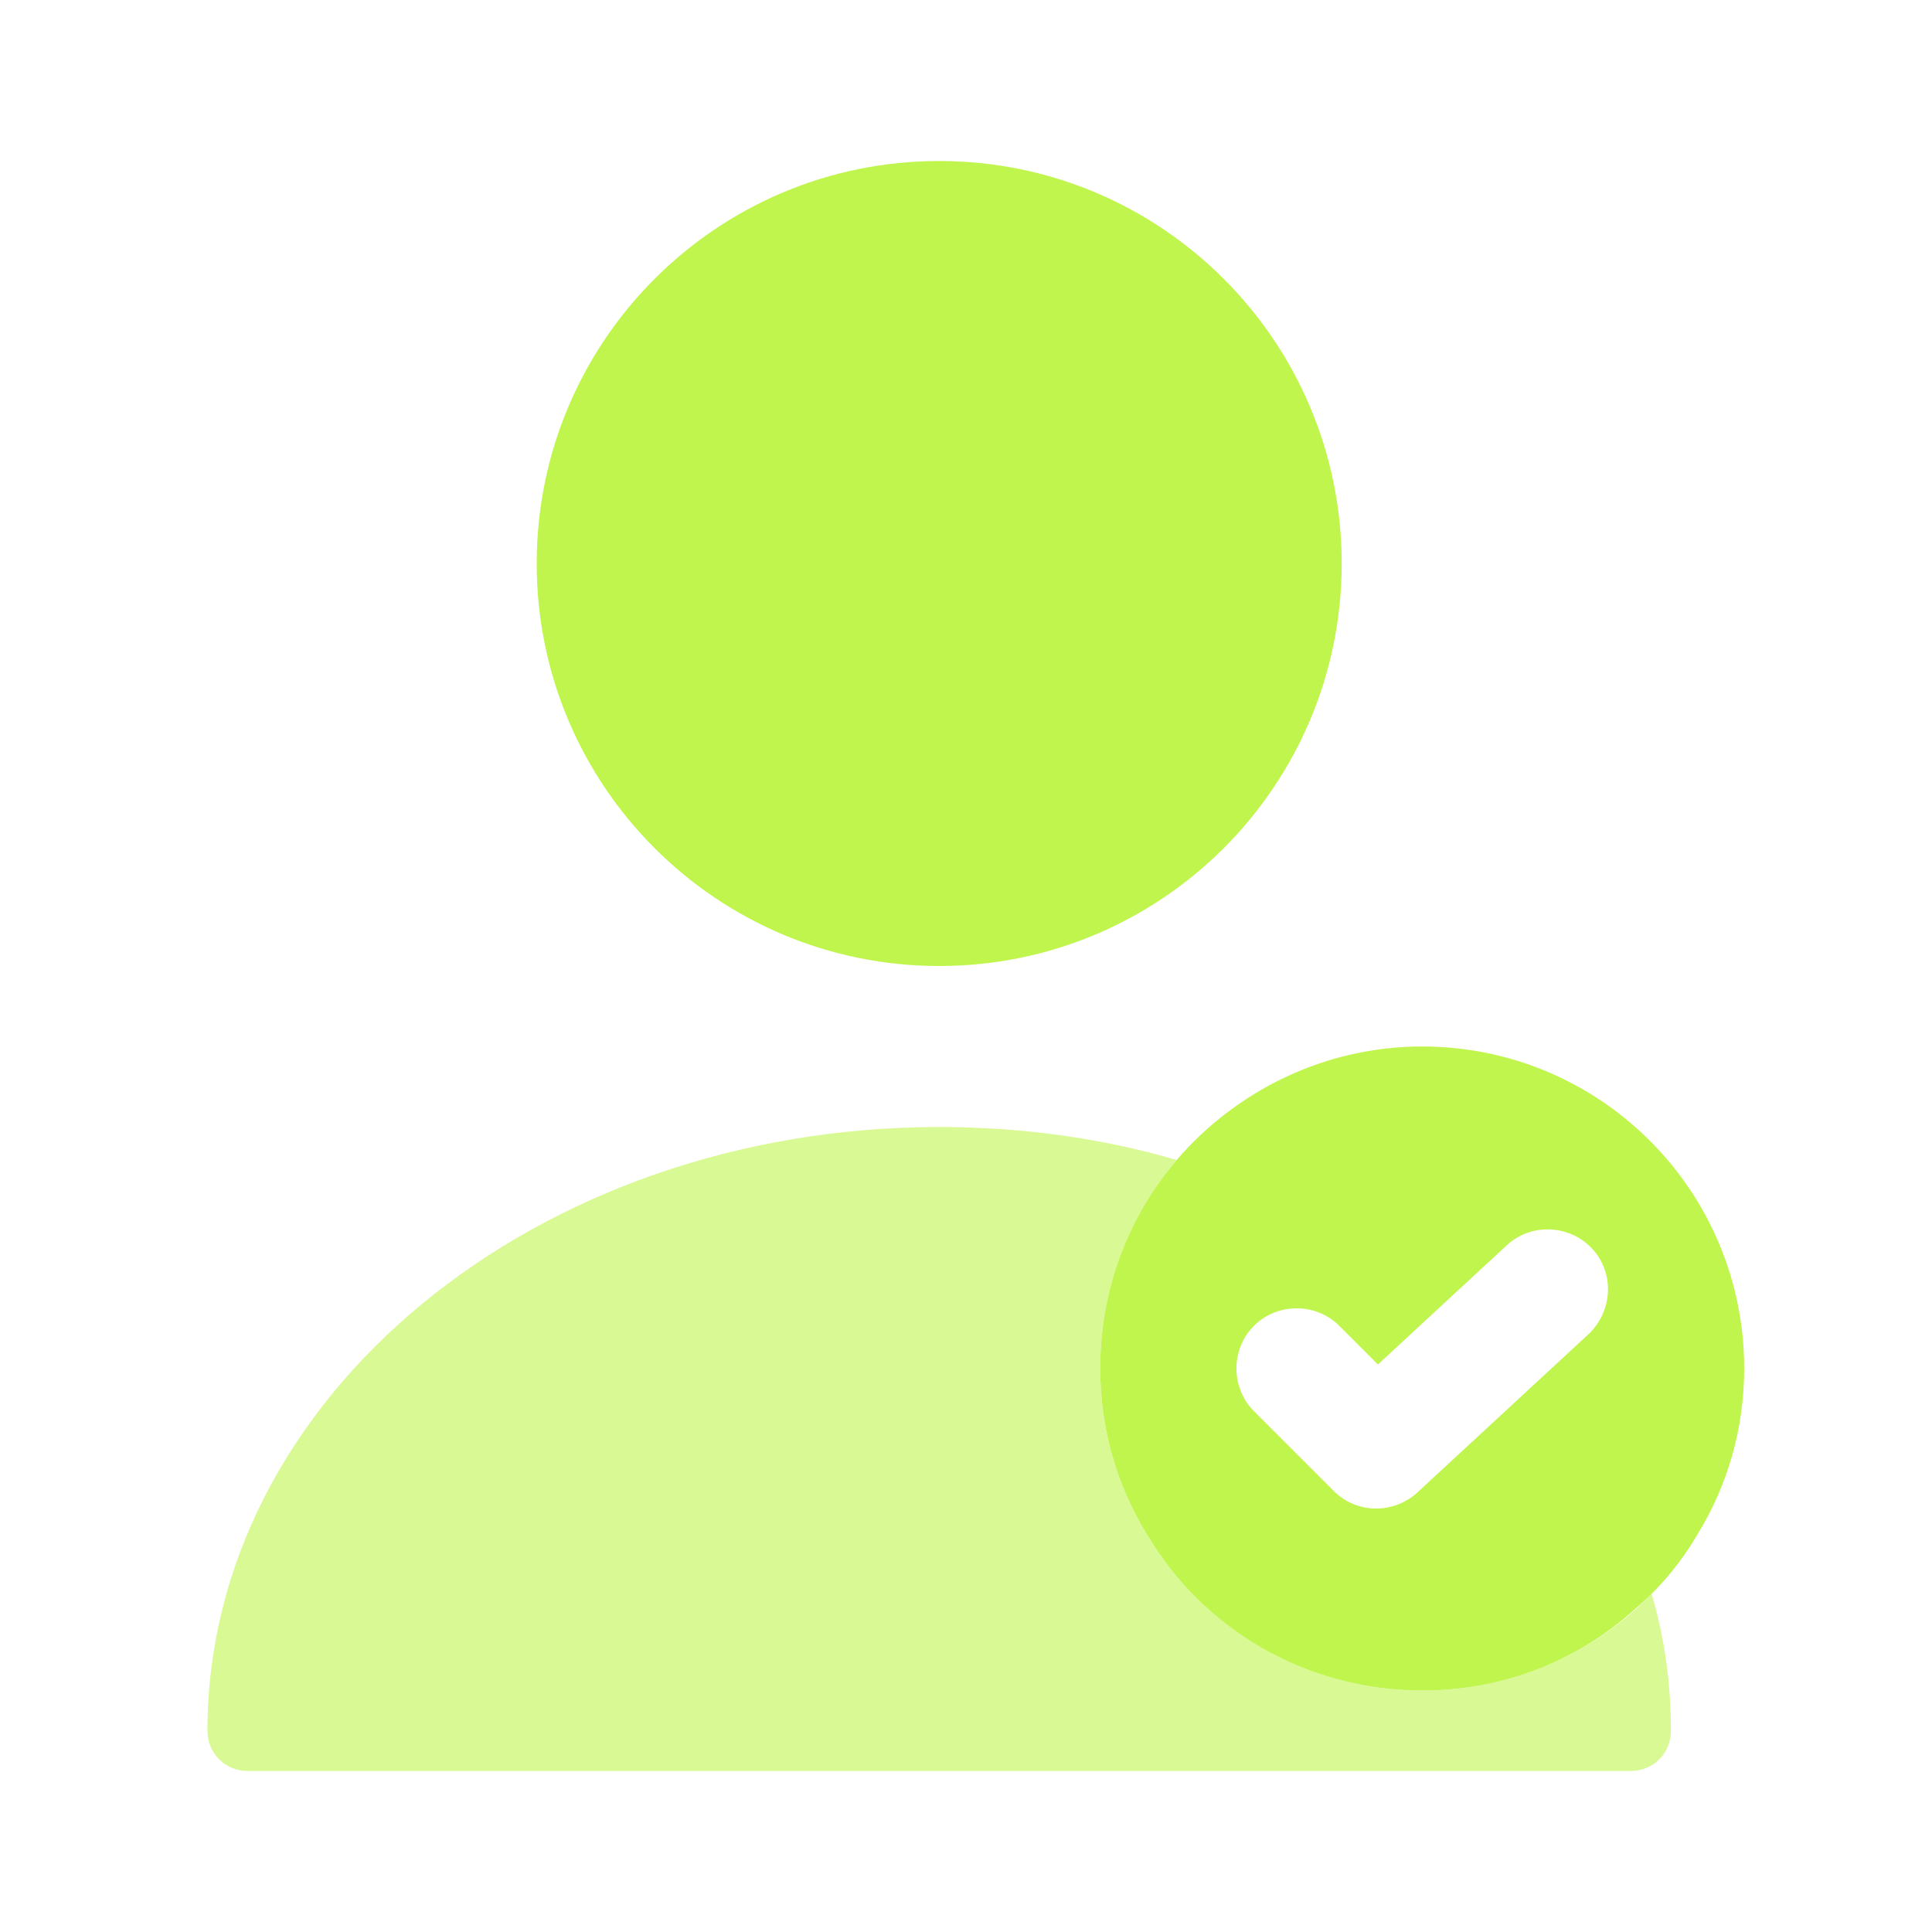 <svg width="24" height="24" viewBox="0 0 24 24" fill="none" xmlns="http://www.w3.org/2000/svg">
<path d="M17.667 13C16.727 13 15.857 13.33 15.167 13.88C14.247 14.61 13.667 15.74 13.667 17C13.667 17.75 13.877 18.46 14.247 19.06C14.937 20.22 16.207 21 17.667 21C18.677 21 19.597 20.63 20.297 20C20.607 19.74 20.877 19.42 21.087 19.06C21.457 18.46 21.667 17.75 21.667 17C21.667 14.79 19.877 13 17.667 13ZM19.737 16.57L17.607 18.54C17.467 18.67 17.277 18.74 17.097 18.74C16.907 18.74 16.717 18.67 16.567 18.52L15.577 17.53C15.287 17.24 15.287 16.76 15.577 16.47C15.867 16.18 16.347 16.18 16.637 16.47L17.117 16.95L18.717 15.47C19.017 15.19 19.497 15.21 19.777 15.51C20.057 15.81 20.037 16.28 19.737 16.57Z" fill="#C0F54D"/>
<path d="M20.757 21.5C20.757 21.78 20.537 22 20.257 22H3.077C2.797 22 2.577 21.78 2.577 21.5C2.577 17.36 6.657 14 11.667 14C12.697 14 13.697 14.14 14.617 14.41C14.027 15.11 13.667 16.02 13.667 17C13.667 17.75 13.877 18.46 14.247 19.06C14.447 19.4 14.707 19.71 15.007 19.97C15.707 20.61 16.637 21 17.667 21C18.787 21 19.797 20.54 20.517 19.8C20.677 20.34 20.757 20.91 20.757 21.5Z" fill="#C0F54D" fill-opacity="0.6"/>
<path d="M11.667 12C14.428 12 16.667 9.761 16.667 7C16.667 4.239 14.428 2 11.667 2C8.905 2 6.667 4.239 6.667 7C6.667 9.761 8.905 12 11.667 12Z" fill="#C0F54D"/>
</svg>
